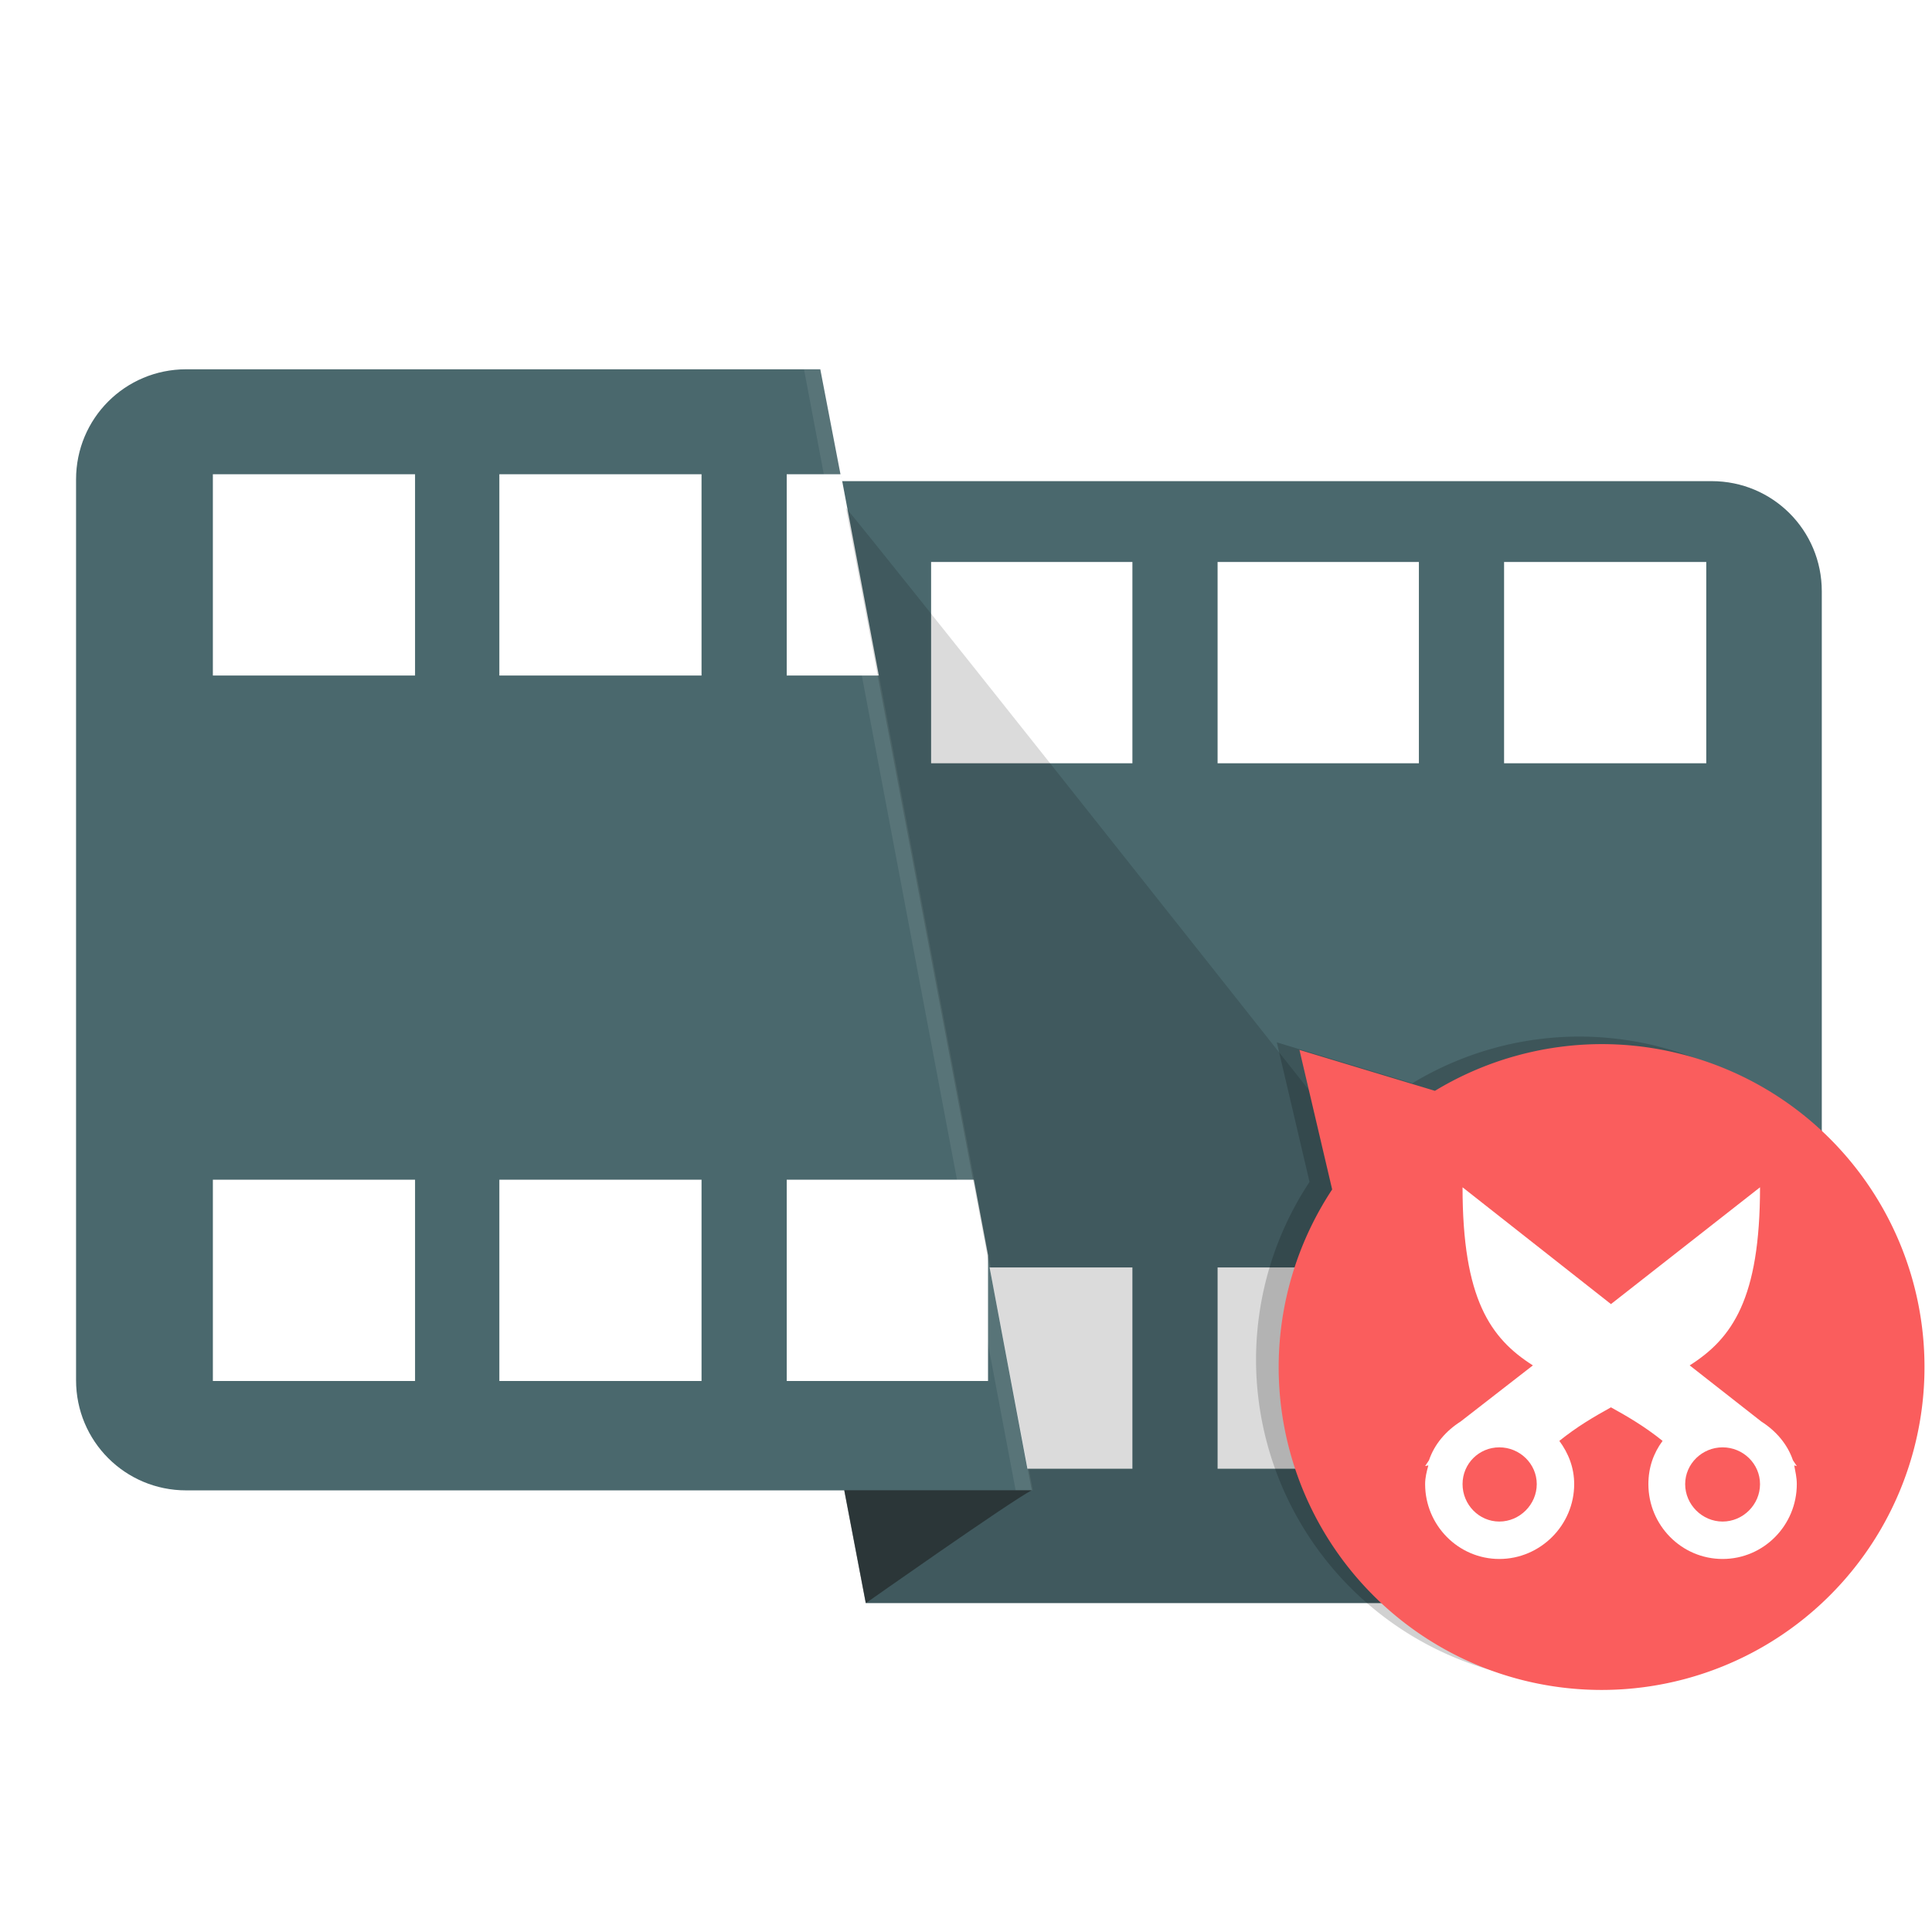 <?xml version="1.0" encoding="UTF-8" standalone="no"?>
<svg
   xmlns:dc="http://purl.org/dc/elements/1.1/"
   xmlns:cc="http://creativecommons.org/ns#"
   xmlns:rdf="http://www.w3.org/1999/02/22-rdf-syntax-ns#"
   xmlns:svg="http://www.w3.org/2000/svg"
   xmlns="http://www.w3.org/2000/svg"
   xmlns:sodipodi="http://sodipodi.sourceforge.net/DTD/sodipodi-0.dtd"
   xmlns:inkscape="http://www.inkscape.org/namespaces/inkscape"
   viewBox="0 0 512 512"
   id="svg2"
   version="1.1"
   inkscape:version="0.92.3 (2405546, 2018-03-11)"
   width="100%"
   height="100%"
   sodipodi:docname="avidemux.svg">
  <sodipodi:namedview
     pagecolor="#ffffff"
     bordercolor="#666666"
     borderopacity="1"
     objecttolerance="10"
     gridtolerance="10"
     guidetolerance="10"
     inkscape:pageopacity="0"
     inkscape:pageshadow="2"
     inkscape:window-width="1360"
     inkscape:window-height="716"
     id="namedview72"
     showgrid="false"
     inkscape:zoom="0.5"
     inkscape:cx="-259.46417"
     inkscape:cy="270.50059"
     inkscape:window-x="0"
     inkscape:window-y="24"
     inkscape:window-maximized="1"
     inkscape:current-layer="svg2" />
  <defs
     id="defs4">
    <clipPath
       id="clipPath-242030370">
      <g
         transform="translate(0,-1004.362)"
         id="g7">
        <path
           d="m -24,13 c 0,1.105 -0.672,2 -1.5,2 -0.828,0 -1.5,-0.895 -1.5,-2 0,-1.105 0.672,-2 1.5,-2 0.828,0 1.5,0.895 1.5,2 z"
           transform="matrix(15.333,0,0,11.5,415,878.862)"
           style="fill:#1890d0"
           id="path9"
           inkscape:connector-curvature="0" />
      </g>
    </clipPath>
    <linearGradient
       id="linearGradient3166"
       gradientUnits="userSpaceOnUse"
       gradientTransform="matrix(0,-1,1,0,-1.5e-6,48)"
       x1="1"
       x2="47">
      <stop
         style="stop-color:#434343;stop-opacity:1"
         id="stop12" />
      <stop
         offset="1"
         style="stop-color:#4d4d4d;stop-opacity:1"
         id="stop14" />
    </linearGradient>
    <clipPath
       clipPathUnits="userSpaceOnUse"
       id="clipPath3881">
      <path
         sodipodi:nodetypes="sccccssss"
         inkscape:connector-curvature="0"
         id="path3883"
         d="m 101.157,18.144 7.676,0 7.676,0 7.676,0 7.676,40.746 -30.703,0 c -2.216,0 -4,-1.784 -4,-4 l 0,-32.746 c 0,-2.216 1.784,-4 4,-4 z"
         style="color:#000000;fill:#61b0ca;fill-opacity:1;fill-rule:evenodd;stroke:none;stroke-width:5;marker:none;visibility:visible;display:inline;overflow:visible;enable-background:accumulate" />
    </clipPath>
    <clipPath
       clipPathUnits="userSpaceOnUse"
       id="clipPath3887">
      <path
         style="color:#000000;fill:#2b0000;fill-opacity:1;fill-rule:evenodd;stroke:none;stroke-width:5;marker:none;visibility:visible;display:inline;overflow:visible;enable-background:accumulate"
         d="m 118.174,22.21 c 12.793,0 25.586,0 38.379,0 2.216,0 4,1.784 4,4 l 0,32.746 c 0,2.216 -1.784,4 -4,4 l -30.703,0 z"
         id="path3889"
         inkscape:connector-curvature="0"
         sodipodi:nodetypes="ccssscc" />
    </clipPath>
    <clipPath
       clipPathUnits="userSpaceOnUse"
       id="clipPath3910">
      <path
         id="path3912"
         d="m 120.562,27.834 c -2.021,0 -3.648,1.627 -3.648,3.648 l 0,29.841 c 0,2.021 1.627,3.648 3.648,3.648 l 21.804,0 0.713,3.734 28.017,0 c 2.021,0 3.648,-1.627 3.648,-3.648 l 0,-29.87 c 0,-2.021 -1.627,-3.648 -3.648,-3.648 l -28.815,0 -0.713,-3.705 -7.011,0 -6.983,0 -7.011,0 z"
         style="color:#000000;fill:#00a76e;fill-opacity:1;fill-rule:evenodd;stroke:none;stroke-width:5;marker:none;visibility:visible;display:inline;overflow:visible;enable-background:accumulate"
         inkscape:connector-curvature="0" />
    </clipPath>
    <clipPath
       clipPathUnits="userSpaceOnUse"
       id="clipPath3923">
      <path
         id="path3925"
         d="m 101.156,18.156 c -2.216,0 -4,1.784 -4,4 l 0,32.719 c 0,2.216 1.784,4 4,4 l 23.906,0 0.781,4.094 30.719,0 c 2.216,0 4,-1.784 4,-4 l 0,-32.75 c 0,-2.216 -1.784,-4 -4,-4 l -31.594,0 -0.781,-4.062 -7.688,0 -7.656,0 -7.688,0 z"
         style="color:#000000;fill:#00a76e;fill-opacity:1;fill-rule:evenodd;stroke:none;stroke-width:5;marker:none;visibility:visible;display:inline;overflow:visible;enable-background:accumulate"
         inkscape:connector-curvature="0" />
    </clipPath>
    <clipPath
       clipPathUnits="userSpaceOnUse"
       id="clipPath3934">
      <path
         id="path3936"
         d="m 101.156,18.156 c -2.216,0 -4,1.784 -4,4 l 0,32.719 c 0,2.216 1.784,4 4,4 l 23.906,0 0.781,4.094 30.719,0 c 2.216,0 4,-1.784 4,-4 l 0,-32.75 c 0,-2.216 -1.784,-4 -4,-4 l -31.594,0 -0.781,-4.062 -7.688,0 -7.656,0 -7.688,0 z"
         style="color:#000000;fill:#00a76e;fill-opacity:1;fill-rule:evenodd;stroke:none;stroke-width:5;marker:none;visibility:visible;display:inline;overflow:visible;enable-background:accumulate"
         inkscape:connector-curvature="0" />
    </clipPath>
    <filter
       inkscape:collect="always"
       style="color-interpolation-filters:sRGB"
       id="filter4172"
       x="-0.05"
       width="1.101"
       y="-0.05"
       height="1.101">
      <feGaussianBlur
         inkscape:collect="always"
         stdDeviation="3.594"
         id="feGaussianBlur4174" />
    </filter>
  </defs>
  <path
     style="color:#000000;display:inline;overflow:visible;visibility:visible;fill:#4a686d;fill-opacity:1;fill-rule:evenodd;stroke:none;stroke-width:5;marker:none;enable-background:accumulate"
     d="m 49.342,97.864 c -16.169,0 -29.186,13.017 -29.186,29.186 l 0,238.729 c 0,16.169 13.017,29.186 29.186,29.186 l 174.429,0 5.7,29.87 224.136,0 c 16.169,0 29.186,-13.017 29.186,-29.186 l 0,-238.957 c 0,-16.169 -13.017,-29.186 -29.186,-29.186 l -230.521,0 -5.7,-29.642 -56.091,0 -55.863,0 -56.091,0 z"
     id="path3891"
     inkscape:connector-curvature="0" />
  <path
     style="color:#000000;display:inline;overflow:visible;visibility:visible;fill:#ffffff;fill-opacity:1;fill-rule:evenodd;stroke:none;stroke-width:5;marker:none;enable-background:accumulate"
     clip-path="url(#clipPath3887)"
     d="m 96.969,25.156 0,7.312 0.188,0 0,-7.312 -0.188,0 z m 31.25,0 0,7.312 7.312,0 0,-7.312 -7.312,0 z m 10.406,0 0,7.312 7.312,0 0,-7.312 -7.312,0 z m 10.406,0 0,7.312 7.344,0 0,-7.312 -7.344,0 z m -52.062,25.625 0,7.312 1.781,0 C 97.778,57.365 97.156,56.189 97.156,54.875 l 0,-4.094 -0.188,0 z m 33.375,0 1.375,7.312 3.812,0 0,-7.312 -5.188,0 z m 8.281,0 0,7.312 7.312,0 0,-7.312 -7.312,0 z m 10.406,0 0,7.312 7.344,0 0,-7.312 -7.344,0 z"
     id="rect3821"
     inkscape:connector-curvature="0"
     transform="matrix(7.296,0,0,7.296,-688.734,-34.611)" />
  <path
     id="path3855"
     d="m 102.094,21.969 0,7.312 7.344,0 0,-7.312 -7.344,0 z m 10.406,0 0,7.312 7.344,0 0,-7.312 -7.344,0 z m 10.438,0 0,7.312 7.312,0 0,-7.312 -7.312,0 z m 10.406,0 0,7.312 7.312,0 0,-7.312 -7.312,0 z m 10.406,0 0,7.312 7.312,0 0,-7.312 -7.312,0 z m 10.406,0 0,7.312 7.344,0 0,-7.312 -7.344,0 z m -52.062,25.625 0,7.312 7.344,0 0,-7.312 -7.344,0 z m 10.406,0 0,7.312 7.344,0 0,-7.312 -7.344,0 z m 10.438,0 0,7.312 7.312,0 0,-7.312 -7.312,0 z m 10.406,0 0,7.312 7.312,0 0,-7.312 -7.312,0 z m 10.406,0 0,7.312 7.312,0 0,-7.312 -7.312,0 z m 10.406,0 0,7.312 7.344,0 0,-7.312 -7.344,0 z"
     style="color:#000000;display:inline;overflow:visible;visibility:visible;fill:#ffffff;fill-opacity:1;fill-rule:evenodd;stroke:none;stroke-width:5;marker:none;enable-background:accumulate"
     clip-path="url(#clipPath3881)"
     inkscape:connector-curvature="0"
     transform="matrix(7.296,0,0,7.296,-688.467,-34.611)" />
  <path
     style="color:#000000;display:inline;overflow:visible;visibility:visible;fill:#ffffff;fill-opacity:0.079;fill-rule:evenodd;stroke:none;stroke-width:5;marker:none;enable-background:accumulate"
     d="m 213.069,97.864 56.091,297.1 4.56,0 -56.091,-297.1 -4.56,0 z"
     id="path3899"
     inkscape:connector-curvature="0" />
  <path
     style="fill:#000000;fill-opacity:0.144;stroke:none"
     clip-path="url(#clipPath3923)"
     d="m 125.125,23.188 6.75,35.688 -17.594,0 -3.156,11.5 50,-1.75 c 0,0 -31.995,-40.574 -36,-45.438 z"
     id="path3919"
     inkscape:connector-curvature="0"
     transform="matrix(7.296,0,0,7.296,-688.734,-34.611)" />
  <path
     style="fill:#1d1d1d;fill-opacity:0.572;stroke:none"
     clip-path="url(#clipPath3934)"
     d="M 125,58.875 125.812,63 c 0,0 5.281,-3.719 6.062,-4.125 l -6.875,0 z"
     id="path3930"
     inkscape:connector-curvature="0"
     transform="matrix(7.296,0,0,7.296,-688.734,-34.611)" />
  <path
     id="path4162"
     d="m 418.438,274.701 a 85.575,85.575 0 0 0 -44.168,12.379 l -35.902,-10.844 8.67,36.98 a 85.575,85.575 0 0 0 -14.176,47.059 85.575,85.575 0 0 0 85.576,85.576 85.575,85.575 0 0 0 85.574,-85.576 85.575,85.575 0 0 0 -85.574,-85.574 z"
     style="fill:#000000;fill-opacity:0.181;fill-rule:evenodd;stroke:none;filter:url(#filter4172)"
     inkscape:connector-curvature="0" />
  <path
     style="fill:#fa5d5d;fill-opacity:1;fill-rule:evenodd;stroke:none"
     d="M 424.438 276.701 A 85.575 85.575 0 0 0 380.27 289.08 L 344.367 278.236 L 353.037 315.217 A 85.575 85.575 0 0 0 338.861 362.275 A 85.575 85.575 0 0 0 424.438 447.852 A 85.575 85.575 0 0 0 510.012 362.275 A 85.575 85.575 0 0 0 424.438 276.701 z "
     id="path3904" />
  <path
     style="fill:#ffffff;fill-opacity:1;fill-rule:nonzero;stroke:none"
     d="m 387.591,314.646 c 0,29.55 7.354,40.029 18.639,47.197 l -19.152,14.877 c -3.847,2.457 -6.902,5.921 -8.379,10.26 l -1.026,1.539 0.855,-0.171 c -0.449,1.647 -0.855,3.208 -0.855,4.959 0,10.884 8.787,19.837 19.665,19.837 10.884,0 19.836,-8.958 19.836,-19.837 0,-4.378 -1.52,-8.185 -3.933,-11.457 4.712,-3.799 9.273,-6.451 13.68,-8.892 4.428,2.447 8.944,5.077 13.68,8.892 -2.413,3.25 -3.762,7.08 -3.762,11.457 0,10.901 8.781,19.837 19.665,19.837 10.901,0 19.666,-8.931 19.666,-19.837 0,-1.773 -0.383,-3.334 -0.684,-4.959 l 0.684,0.171 -1.026,-1.539 c -1.477,-4.317 -4.527,-7.803 -8.379,-10.26 l -18.981,-14.877 c 11.285,-7.165 18.639,-17.647 18.639,-47.197 l -39.502,30.952 -39.331,-30.952 z m 9.747,68.915 c 5.406,0 9.918,4.341 9.918,9.747 0,5.406 -4.512,9.918 -9.918,9.918 -5.406,0 -9.747,-4.512 -9.747,-9.918 0,-5.407 4.341,-9.747 9.747,-9.747 z m 59.167,0 c 5.428,0 9.918,4.341 9.918,9.747 0,5.428 -4.49,9.918 -9.918,9.918 -5.406,0 -9.918,-4.49 -9.918,-9.918 0,-5.407 4.512,-9.747 9.918,-9.747 z"
     id="path64"
     inkscape:connector-curvature="0" />
</svg>
